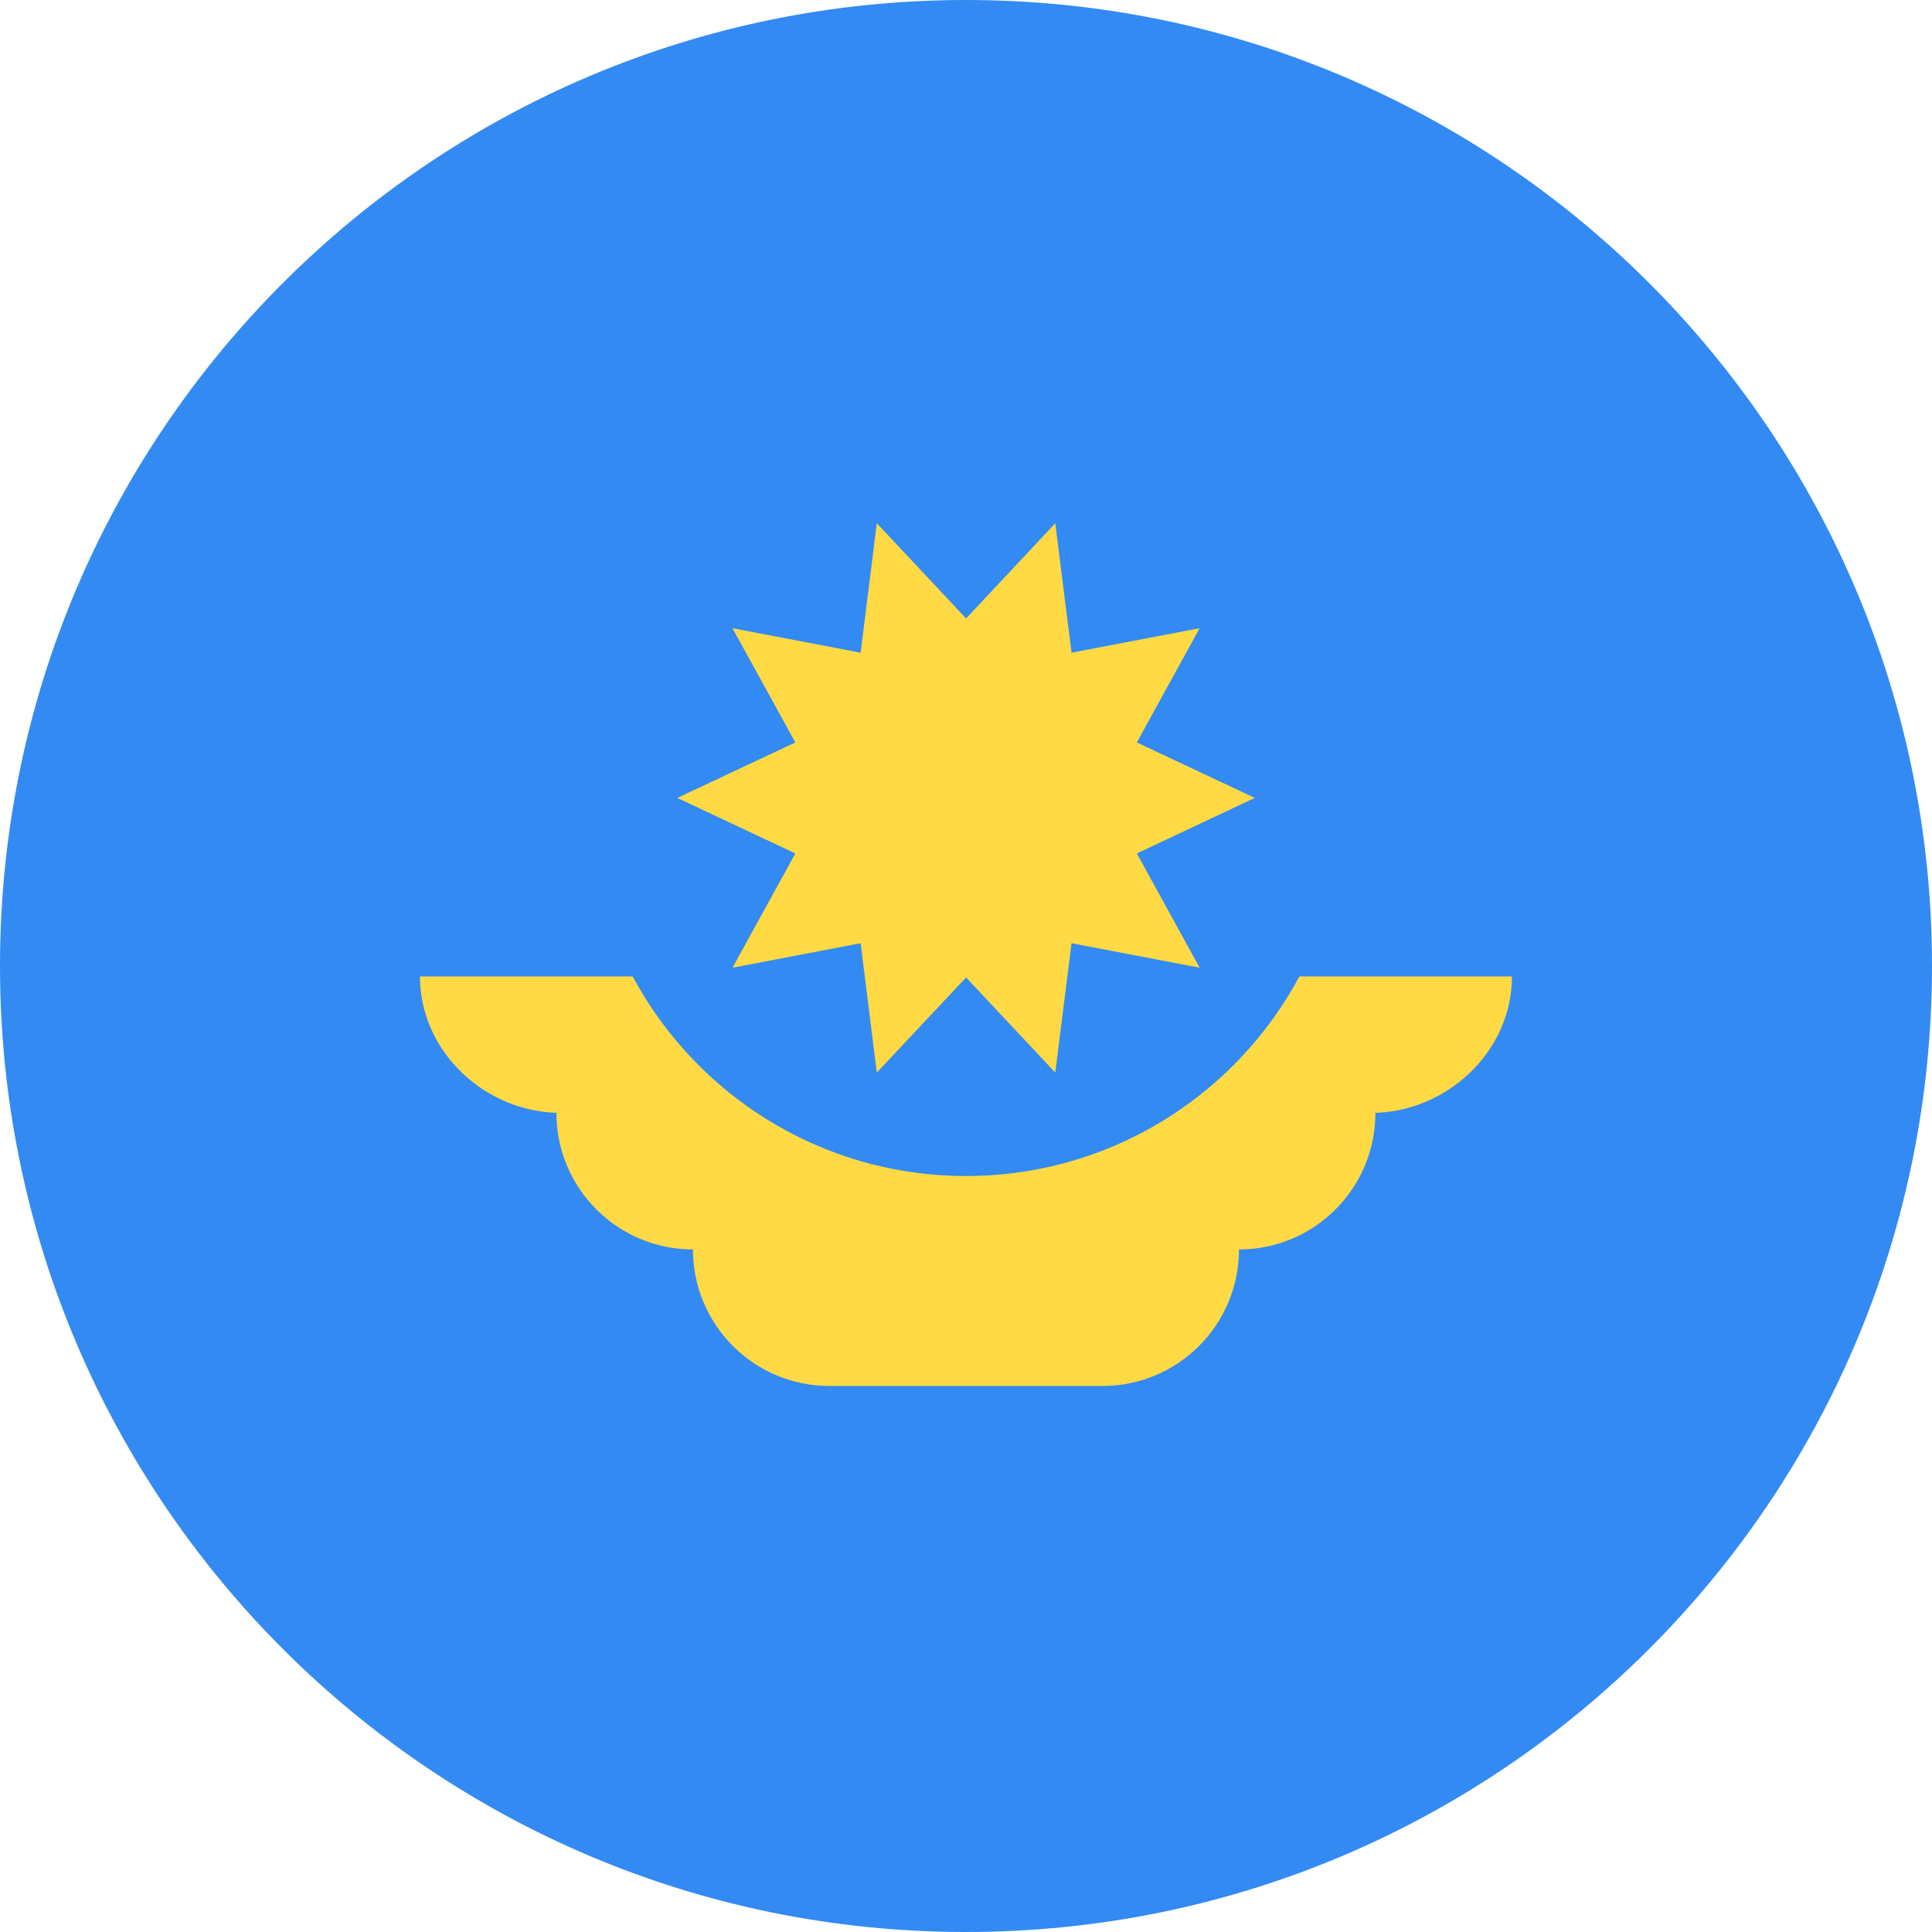 <svg width="24" height="24" viewBox="0 0 24 24" fill="none" xmlns="http://www.w3.org/2000/svg">
<g clip-path="url(#clip0_896_8871)">
<path d="M12 24C18.627 24 24 18.627 24 12C24 5.373 18.627 0 12 0C5.373 0 0 5.373 0 12C0 18.627 5.373 24 12 24Z" fill="#338AF3"/>
<path d="M18.782 12.13H5.217C5.217 13.066 6.032 13.825 6.969 13.825H6.912C6.912 14.762 7.672 15.521 8.608 15.521C8.608 16.458 9.367 17.217 10.304 17.217H13.695C14.632 17.217 15.391 16.458 15.391 15.521C16.327 15.521 17.086 14.762 17.086 13.825H17.03C17.966 13.825 18.782 13.066 18.782 12.13Z" fill="#FFDA44"/>
<path d="M16.696 9.914C16.696 12.507 14.594 14.609 12 14.609C9.407 14.609 7.305 12.507 7.305 9.914" fill="#338AF3"/>
<path d="M15.587 9.912L14.122 10.602L14.902 12.021L13.311 11.717L13.109 13.324L12.001 12.142L10.892 13.324L10.691 11.717L9.099 12.021L9.88 10.602L8.414 9.912L9.88 9.223L9.099 7.804L10.691 8.108L10.892 6.5L12.001 7.683L13.109 6.5L13.311 8.108L14.902 7.804L14.122 9.223L15.587 9.912Z" fill="#FFDA44"/>
</g>
<defs>
<clipPath id="clip0_896_8871">
<rect width="24" height="24" fill="white"/>
</clipPath>
</defs>
</svg>
